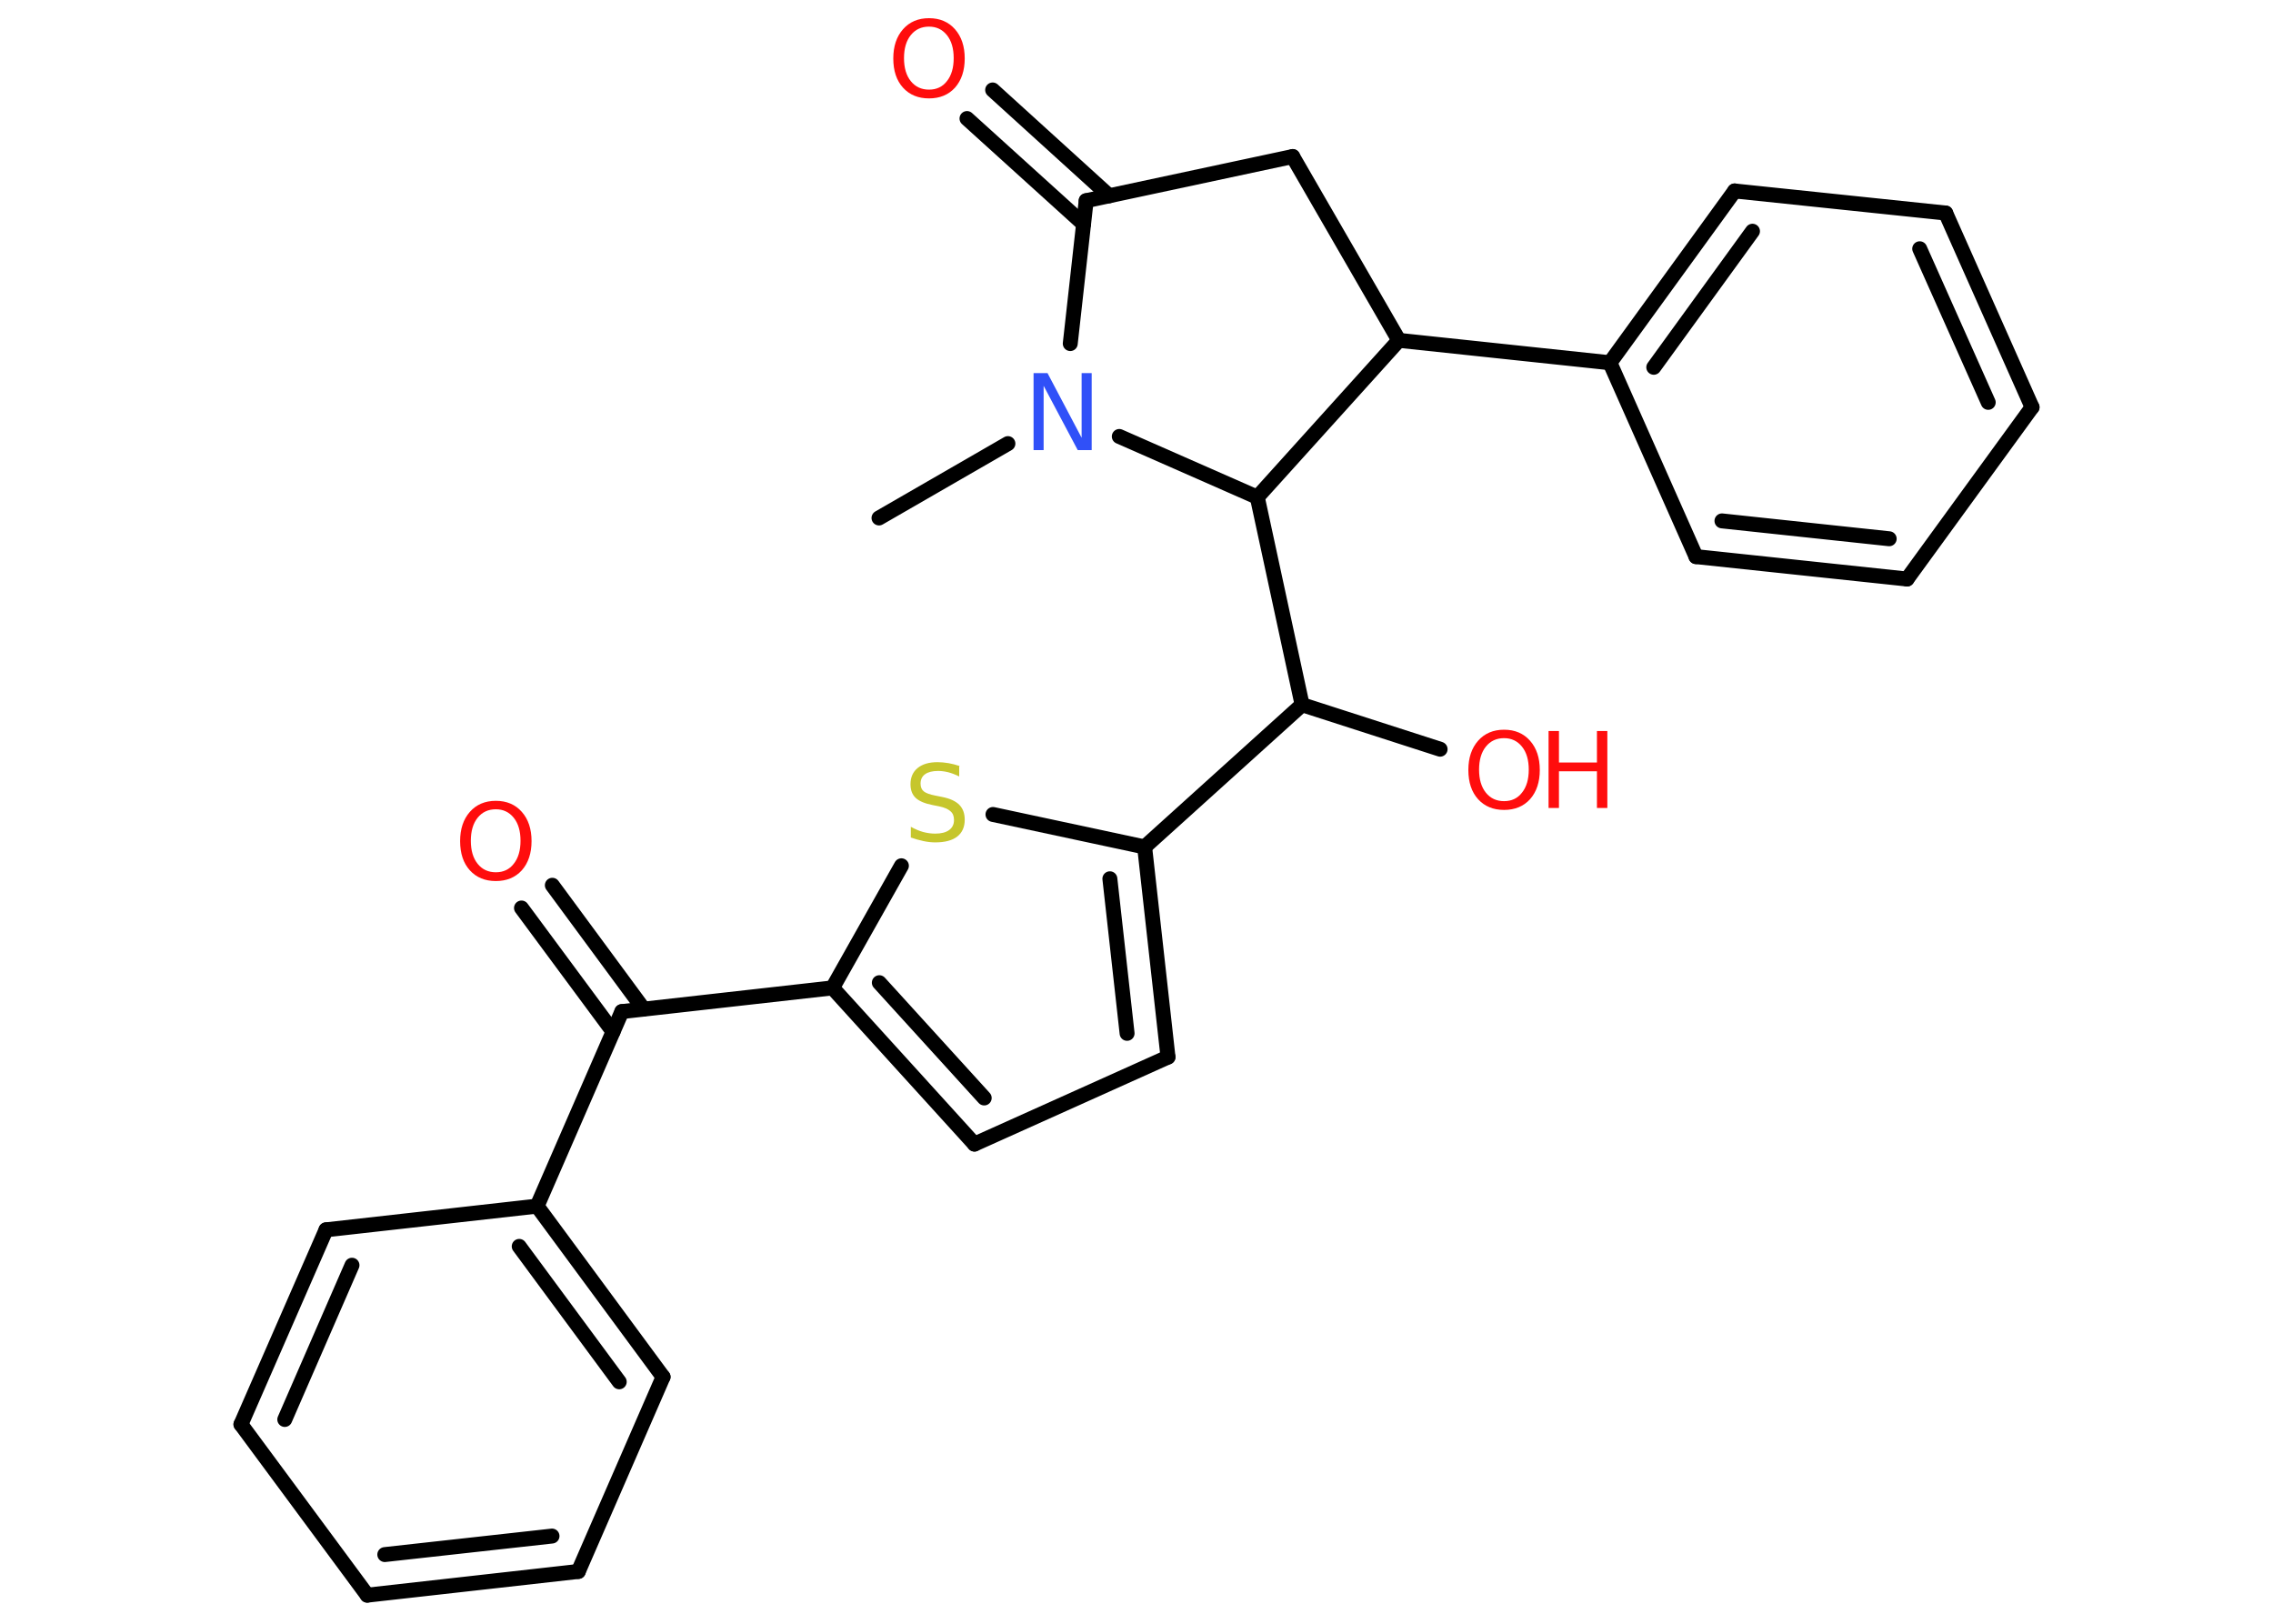 <?xml version='1.0' encoding='UTF-8'?>
<!DOCTYPE svg PUBLIC "-//W3C//DTD SVG 1.1//EN" "http://www.w3.org/Graphics/SVG/1.1/DTD/svg11.dtd">
<svg version='1.2' xmlns='http://www.w3.org/2000/svg' xmlns:xlink='http://www.w3.org/1999/xlink' width='70.0mm' height='50.0mm' viewBox='0 0 70.0 50.0'>
  <desc>Generated by the Chemistry Development Kit (http://github.com/cdk)</desc>
  <g stroke-linecap='round' stroke-linejoin='round' stroke='#000000' stroke-width='.46' fill='#FF0D0D'>
    <rect x='.0' y='.0' width='70.0' height='50.0' fill='#FFFFFF' stroke='none'/>
    <g id='mol1' class='mol'>
      <line id='mol1bnd1' class='bond' x1='27.07' y1='15.95' x2='31.04' y2='13.66'/>
      <line id='mol1bnd2' class='bond' x1='32.96' y1='10.58' x2='33.45' y2='6.18'/>
      <g id='mol1bnd3' class='bond'>
        <line x1='33.37' y1='6.9' x2='29.78' y2='3.65'/>
        <line x1='34.16' y1='6.03' x2='30.57' y2='2.77'/>
      </g>
      <line id='mol1bnd4' class='bond' x1='33.45' y1='6.18' x2='39.81' y2='4.82'/>
      <line id='mol1bnd5' class='bond' x1='39.81' y1='4.82' x2='43.08' y2='10.48'/>
      <line id='mol1bnd6' class='bond' x1='43.08' y1='10.48' x2='49.58' y2='11.17'/>
      <g id='mol1bnd7' class='bond'>
        <line x1='53.42' y1='5.88' x2='49.58' y2='11.17'/>
        <line x1='53.97' y1='7.12' x2='50.93' y2='11.31'/>
      </g>
      <line id='mol1bnd8' class='bond' x1='53.42' y1='5.88' x2='59.92' y2='6.56'/>
      <g id='mol1bnd9' class='bond'>
        <line x1='62.58' y1='12.54' x2='59.92' y2='6.56'/>
        <line x1='61.23' y1='12.39' x2='59.12' y2='7.66'/>
      </g>
      <line id='mol1bnd10' class='bond' x1='62.58' y1='12.54' x2='58.73' y2='17.83'/>
      <g id='mol1bnd11' class='bond'>
        <line x1='52.23' y1='17.14' x2='58.73' y2='17.83'/>
        <line x1='53.03' y1='16.04' x2='58.18' y2='16.59'/>
      </g>
      <line id='mol1bnd12' class='bond' x1='49.58' y1='11.17' x2='52.23' y2='17.14'/>
      <line id='mol1bnd13' class='bond' x1='43.08' y1='10.48' x2='38.72' y2='15.31'/>
      <line id='mol1bnd14' class='bond' x1='34.47' y1='13.44' x2='38.72' y2='15.31'/>
      <line id='mol1bnd15' class='bond' x1='38.72' y1='15.31' x2='40.1' y2='21.7'/>
      <line id='mol1bnd16' class='bond' x1='40.1' y1='21.7' x2='44.35' y2='23.07'/>
      <line id='mol1bnd17' class='bond' x1='40.1' y1='21.7' x2='35.25' y2='26.08'/>
      <g id='mol1bnd18' class='bond'>
        <line x1='35.97' y1='32.55' x2='35.25' y2='26.08'/>
        <line x1='34.71' y1='31.82' x2='34.18' y2='27.06'/>
      </g>
      <line id='mol1bnd19' class='bond' x1='35.97' y1='32.55' x2='30.01' y2='35.23'/>
      <g id='mol1bnd20' class='bond'>
        <line x1='25.64' y1='30.42' x2='30.01' y2='35.23'/>
        <line x1='27.08' y1='30.26' x2='30.31' y2='33.81'/>
      </g>
      <line id='mol1bnd21' class='bond' x1='25.64' y1='30.42' x2='19.15' y2='31.15'/>
      <g id='mol1bnd22' class='bond'>
        <line x1='18.88' y1='31.77' x2='16.06' y2='27.96'/>
        <line x1='19.82' y1='31.07' x2='17.01' y2='27.26'/>
      </g>
      <line id='mol1bnd23' class='bond' x1='19.15' y1='31.15' x2='16.54' y2='37.14'/>
      <g id='mol1bnd24' class='bond'>
        <line x1='20.42' y1='42.4' x2='16.54' y2='37.14'/>
        <line x1='19.07' y1='42.55' x2='15.99' y2='38.38'/>
      </g>
      <line id='mol1bnd25' class='bond' x1='20.42' y1='42.4' x2='17.81' y2='48.39'/>
      <g id='mol1bnd26' class='bond'>
        <line x1='11.31' y1='49.12' x2='17.81' y2='48.39'/>
        <line x1='11.85' y1='47.87' x2='17.0' y2='47.3'/>
      </g>
      <line id='mol1bnd27' class='bond' x1='11.31' y1='49.12' x2='7.42' y2='43.86'/>
      <g id='mol1bnd28' class='bond'>
        <line x1='10.04' y1='37.87' x2='7.42' y2='43.86'/>
        <line x1='10.84' y1='38.96' x2='8.77' y2='43.71'/>
      </g>
      <line id='mol1bnd29' class='bond' x1='16.54' y1='37.14' x2='10.04' y2='37.87'/>
      <line id='mol1bnd30' class='bond' x1='25.64' y1='30.42' x2='27.76' y2='26.66'/>
      <line id='mol1bnd31' class='bond' x1='35.25' y1='26.08' x2='30.58' y2='25.08'/>
      <path id='mol1atm2' class='atom' d='M31.83 11.49h.43l1.05 1.99v-1.99h.31v2.37h-.43l-1.05 -1.98v1.98h-.31v-2.37z' stroke='none' fill='#3050F8'/>
      <path id='mol1atm4' class='atom' d='M28.61 .82q-.35 .0 -.56 .26q-.21 .26 -.21 .71q.0 .45 .21 .71q.21 .26 .56 .26q.35 .0 .55 -.26q.21 -.26 .21 -.71q.0 -.45 -.21 -.71q-.21 -.26 -.55 -.26zM28.61 .56q.5 .0 .8 .34q.3 .34 .3 .9q.0 .56 -.3 .9q-.3 .33 -.8 .33q-.5 .0 -.8 -.33q-.3 -.33 -.3 -.9q.0 -.56 .3 -.9q.3 -.34 .8 -.34z' stroke='none'/>
      <g id='mol1atm15' class='atom'>
        <path d='M46.32 22.73q-.35 .0 -.56 .26q-.21 .26 -.21 .71q.0 .45 .21 .71q.21 .26 .56 .26q.35 .0 .55 -.26q.21 -.26 .21 -.71q.0 -.45 -.21 -.71q-.21 -.26 -.55 -.26zM46.32 22.47q.5 .0 .8 .34q.3 .34 .3 .9q.0 .56 -.3 .9q-.3 .33 -.8 .33q-.5 .0 -.8 -.33q-.3 -.33 -.3 -.9q.0 -.56 .3 -.9q.3 -.34 .8 -.34z' stroke='none'/>
        <path d='M47.69 22.51h.32v.97h1.17v-.97h.32v2.37h-.32v-1.13h-1.17v1.13h-.32v-2.37z' stroke='none'/>
      </g>
      <path id='mol1atm21' class='atom' d='M15.27 24.92q-.35 .0 -.56 .26q-.21 .26 -.21 .71q.0 .45 .21 .71q.21 .26 .56 .26q.35 .0 .55 -.26q.21 -.26 .21 -.71q.0 -.45 -.21 -.71q-.21 -.26 -.55 -.26zM15.27 24.66q.5 .0 .8 .34q.3 .34 .3 .9q.0 .56 -.3 .9q-.3 .33 -.8 .33q-.5 .0 -.8 -.33q-.3 -.33 -.3 -.9q.0 -.56 .3 -.9q.3 -.34 .8 -.34z' stroke='none'/>
      <path id='mol1atm28' class='atom' d='M29.54 23.6v.31q-.18 -.09 -.34 -.13q-.16 -.04 -.31 -.04q-.26 .0 -.4 .1q-.14 .1 -.14 .29q.0 .16 .1 .24q.1 .08 .36 .13l.2 .04q.36 .07 .53 .24q.17 .17 .17 .46q.0 .34 -.23 .52q-.23 .18 -.68 .18q-.17 .0 -.36 -.04q-.19 -.04 -.39 -.11v-.33q.2 .11 .38 .16q.19 .05 .37 .05q.28 .0 .43 -.11q.15 -.11 .15 -.31q.0 -.18 -.11 -.27q-.11 -.1 -.35 -.15l-.2 -.04q-.36 -.07 -.52 -.22q-.16 -.15 -.16 -.42q.0 -.32 .22 -.5q.22 -.18 .61 -.18q.16 .0 .34 .03q.17 .03 .35 .09z' stroke='none' fill='#C6C62C'/>
    </g>
  </g>
</svg>
